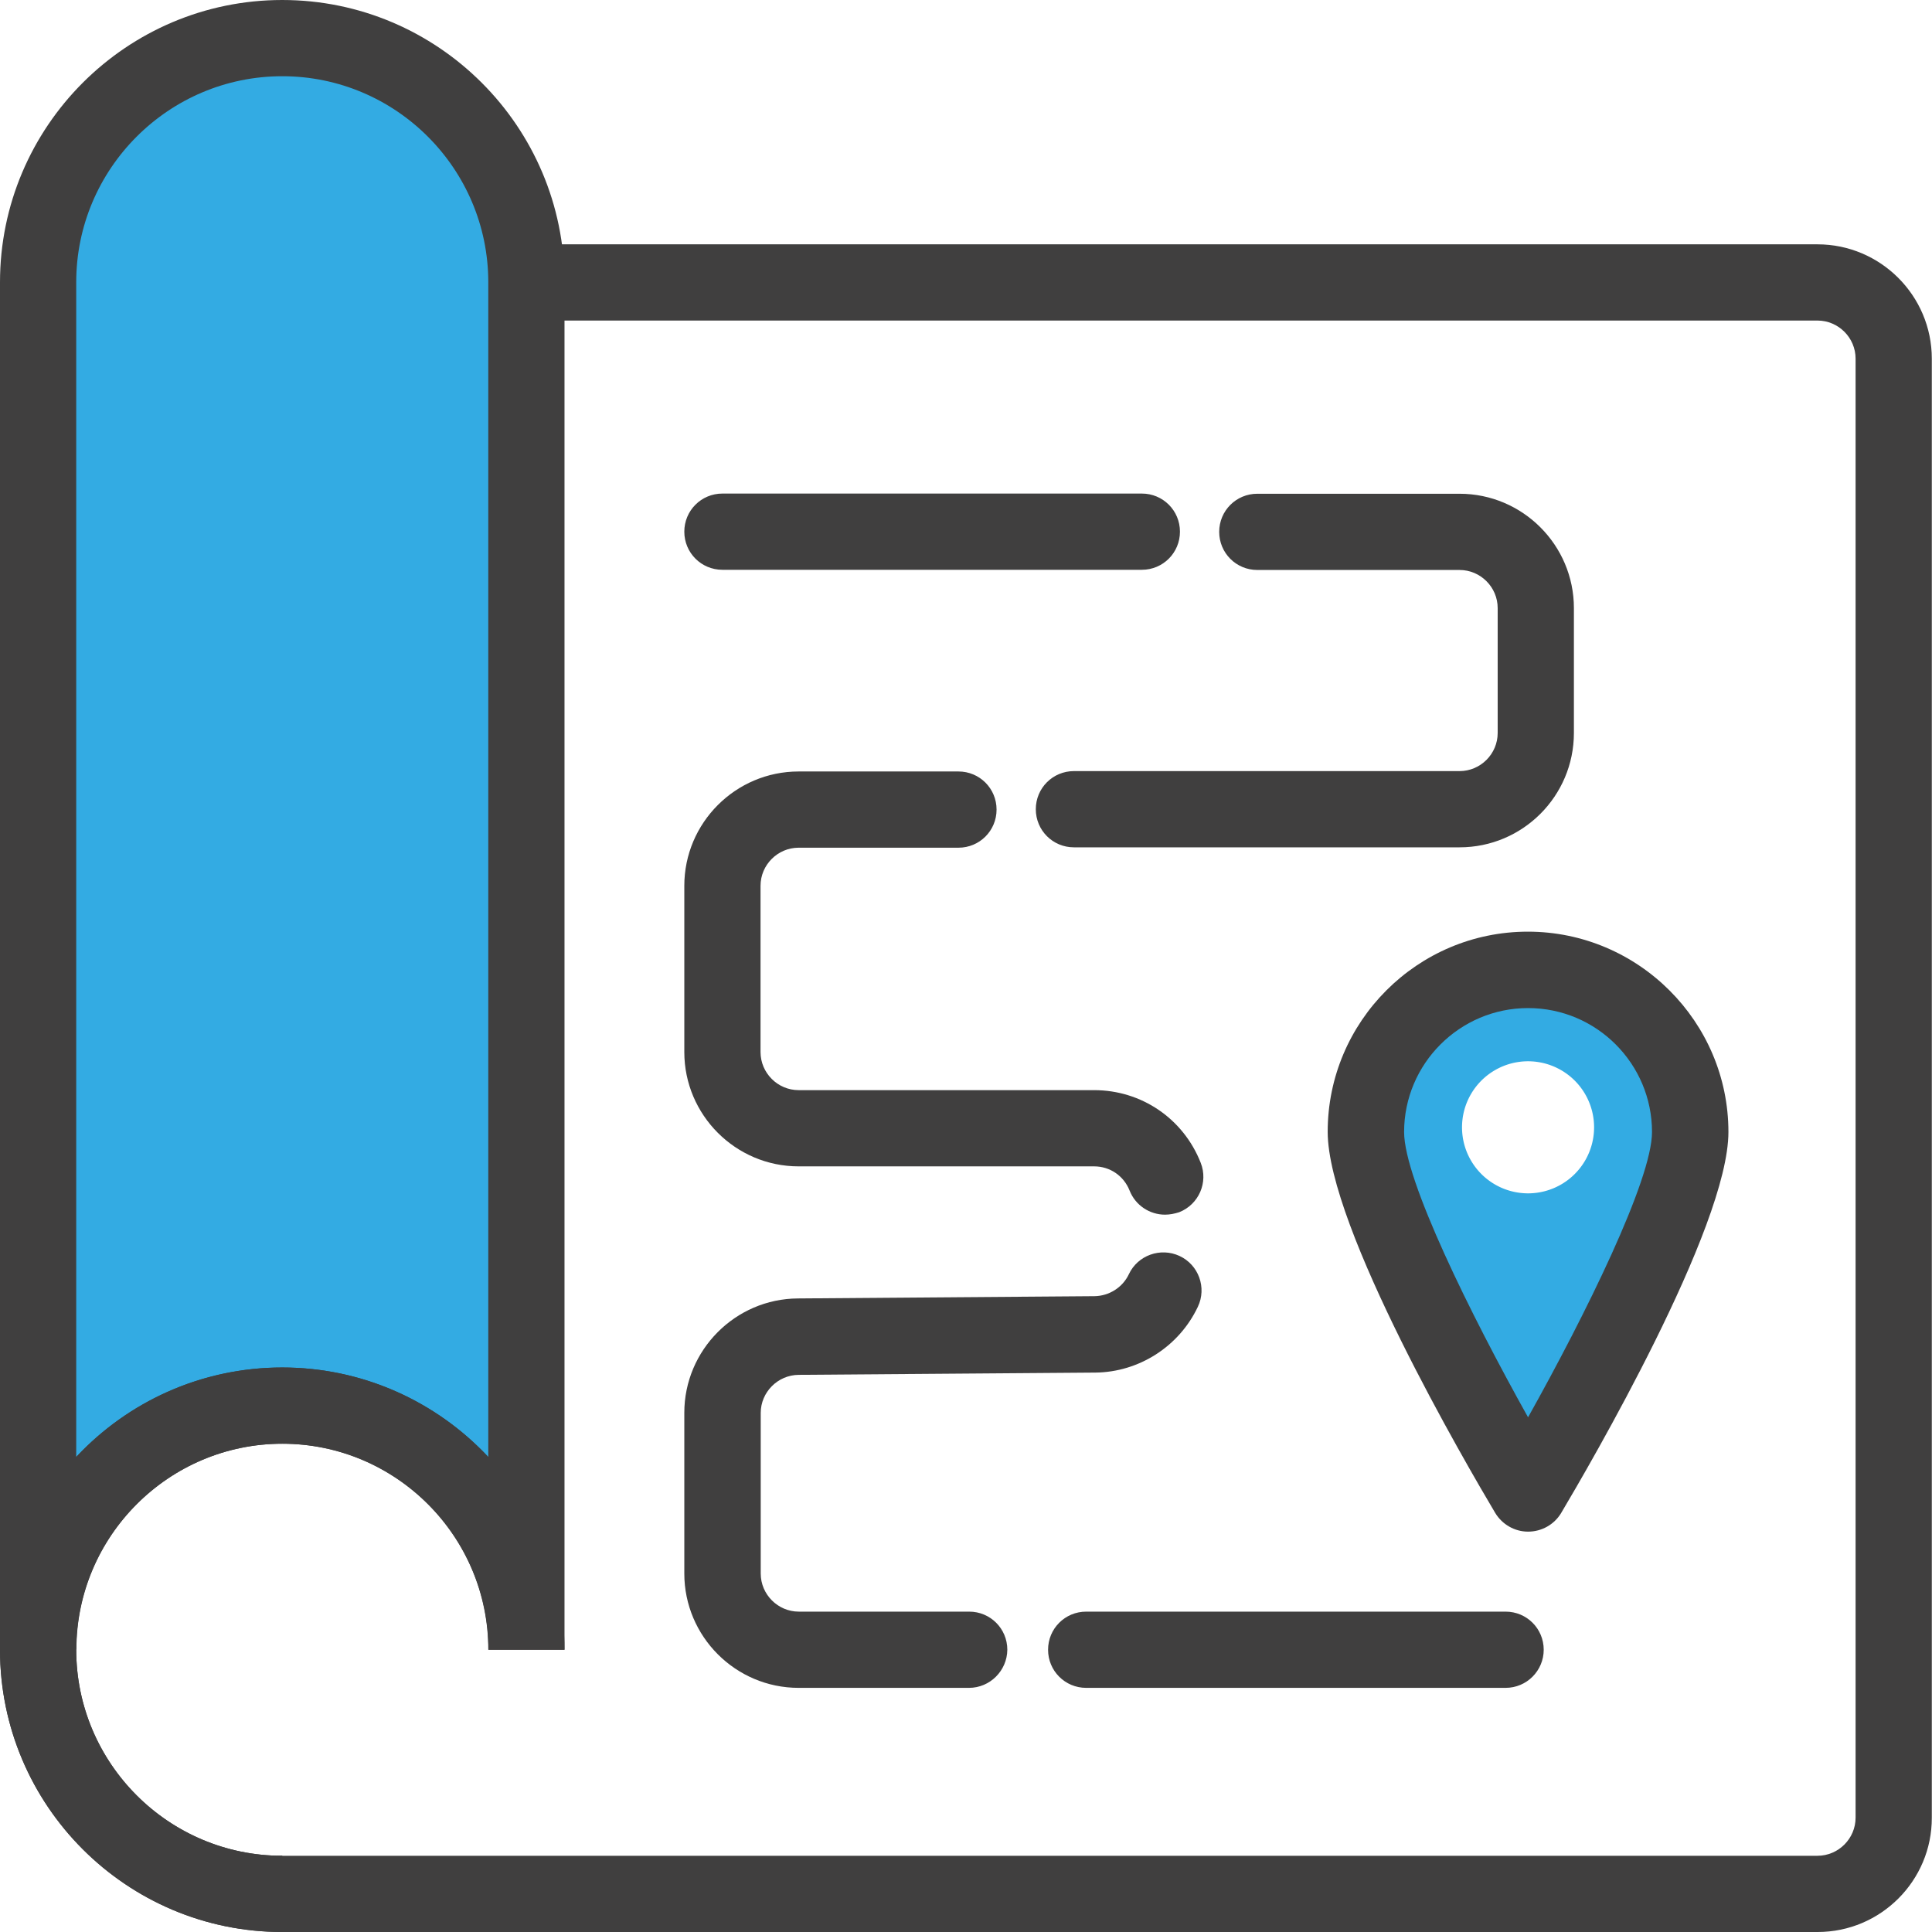 <?xml version="1.0" standalone="no"?><!DOCTYPE svg PUBLIC "-//W3C//DTD SVG 1.1//EN" "http://www.w3.org/Graphics/SVG/1.1/DTD/svg11.dtd"><svg t="1741088444185" class="icon" viewBox="0 0 1024 1024" version="1.1" xmlns="http://www.w3.org/2000/svg" p-id="10498" xmlns:xlink="http://www.w3.org/1999/xlink" width="32" height="32"><path d="M0 0h1024v1024H0z" fill="#FFFFFF" p-id="10499"></path><path d="M149.6 149.6h813.7c22.3 0 40.4 18.1 40.4 40.4v773.3c0 22.3-18.1 40.4-40.4 40.4H149.6" fill="#FFFFFF" p-id="10500"></path><path d="M963.4 1024H149.6c-11.2 0-20.2-9-20.2-20.2s9-20.2 20.2-20.2h813.7c11.1 0 20.2-9.1 20.2-20.2V190.1c0-11.1-9.1-20.2-20.2-20.2H149.6c-11.2 0-20.2-9-20.2-20.2s9-20.2 20.2-20.2h813.7c33.4 0 60.6 27.2 60.6 60.6v773.3c0.1 33.4-27.1 60.6-60.5 60.6z" fill="#403F3F" p-id="10501"></path><path d="M149.6 20.2c-71.2 0-129.4 58.2-129.4 129.4v724.7c0-71.5 57.9-129.4 129.4-129.4S279 802.9 279 874.4V149.6c0-71.1-58.2-129.4-129.4-129.4z" fill="#33ABE3" p-id="10502"></path><path d="M299.3 874.4h-40.4c0-60.2-49-109.2-109.2-109.2s-109.2 49-109.2 109.2H0V149.6C0 67.1 67.1 0 149.6 0s149.6 67.1 149.6 149.6v724.8z m-149.7-834c-60.2 0-109.2 49-109.2 109.2v622.6c27.3-29.2 66.2-47.4 109.2-47.4s81.9 18.3 109.2 47.4V149.6c0-60.2-49-109.2-109.2-109.2z" fill="#403F3F" p-id="10503"></path><path d="M20.2 874.4c0 71.5 57.9 129.4 129.4 129.4-71.1 0-129.4-58.2-129.4-129.4z" fill="#FFFFFF" p-id="10504"></path><path d="M149.6 1024C67.1 1024 0 956.9 0 874.4h40.4c0 60.2 49 109.2 109.2 109.2v40.4z" fill="#403F3F" p-id="10505"></path><path d="M149.6 1024C67.1 1024 0 956.9 0 874.4s67.1-149.6 149.6-149.6 149.6 67.1 149.6 149.6h-40.4c0-60.2-49-109.2-109.2-109.2s-109.2 49-109.2 109.2 49 109.2 109.2 109.2v40.4z" fill="#403F3F" p-id="10506"></path><path d="M895.8 600c0 47.4-85.9 191.6-85.9 191.6S724 647.4 724 600s38.5-85.9 85.9-85.9 85.9 38.4 85.9 85.9z" fill="#33ABE3" p-id="10507"></path><path d="M809.9 811.8c-7.1 0-13.7-3.8-17.4-9.9-14.8-24.9-88.8-151.5-88.8-202 0-58.5 47.6-106.1 106.1-106.1S916.1 541.5 916.1 600c0 50.5-73.9 177.1-88.7 202-3.7 6.1-10.3 9.8-17.5 9.8z m0-277.5c-36.2 0-65.7 29.5-65.7 65.7 0 25.4 35.3 96.8 65.7 151.2 30.4-54.3 65.7-125.8 65.7-151.2 0-36.2-29.4-65.7-65.7-65.7z" fill="#403F3F" p-id="10508"></path><path d="M809.9 597.5m-35 0a35 35 0 1 0 70 0 35 35 0 1 0-70 0Z" fill="#FFFFFF" p-id="10509"></path><path d="M605.2 302H382.9c-11.2 0-20.2-9-20.2-20.2s9-20.2 20.2-20.2h222.3c11.2 0 20.2 9 20.2 20.2s-9 20.2-20.2 20.2zM513.6 894.6h-90.3c-33.4 0-60.6-27.2-60.6-60.6v-85.2c0-33.2 27-60.4 60.2-60.6l157.2-1.2c7.7-0.1 14.9-4.6 18.2-11.6 4.7-10.1 16.8-14.4 26.9-9.7 10.1 4.7 14.5 16.8 9.7 26.9-9.9 21-31.2 34.7-54.4 34.9l-157.2 1.2c-11.1 0.1-20.1 9.2-20.1 20.2V834c0 11.1 9.1 20.2 20.2 20.2h90.3c11.2 0 20.2 9 20.2 20.2-0.1 11.1-9.2 20.2-20.3 20.2z m103.9-250.8c-8.1 0-15.7-4.9-18.8-12.8-3.1-7.8-10.4-12.8-18.8-12.8H423.3c-33.4 0-60.6-27.2-60.6-60.6v-88.1c0-33.4 27.2-60.6 60.6-60.6H508c11.2 0 20.2 9 20.2 20.2s-9 20.2-20.2 20.2h-84.7c-11.1 0-20.2 9.1-20.2 20.2v88.1c0 11.1 9.1 20.2 20.2 20.2h156.6c25.1 0 47.3 15.1 56.5 38.5 4.1 10.4-1 22.1-11.4 26.2-2.5 0.8-5 1.3-7.5 1.3z m156.1-194.7H569.2c-11.2 0-20.2-9-20.2-20.2s9-20.2 20.2-20.2h204.4c11.1 0 20.2-9.1 20.2-20.2v-66.2c0-11.1-9.1-20.2-20.2-20.2H666.4c-11.2 0-20.2-9-20.2-20.2s9-20.2 20.2-20.2h107.2c33.4 0 60.6 27.2 60.6 60.6v66.2c0 33.4-27.1 60.6-60.6 60.6zM798 894.6H575.7c-11.2 0-20.2-9-20.2-20.2s9-20.2 20.2-20.2H798c11.2 0 20.2 9 20.2 20.2 0 11.1-9 20.2-20.2 20.2z" fill="#403F3F" p-id="10510"></path></svg>